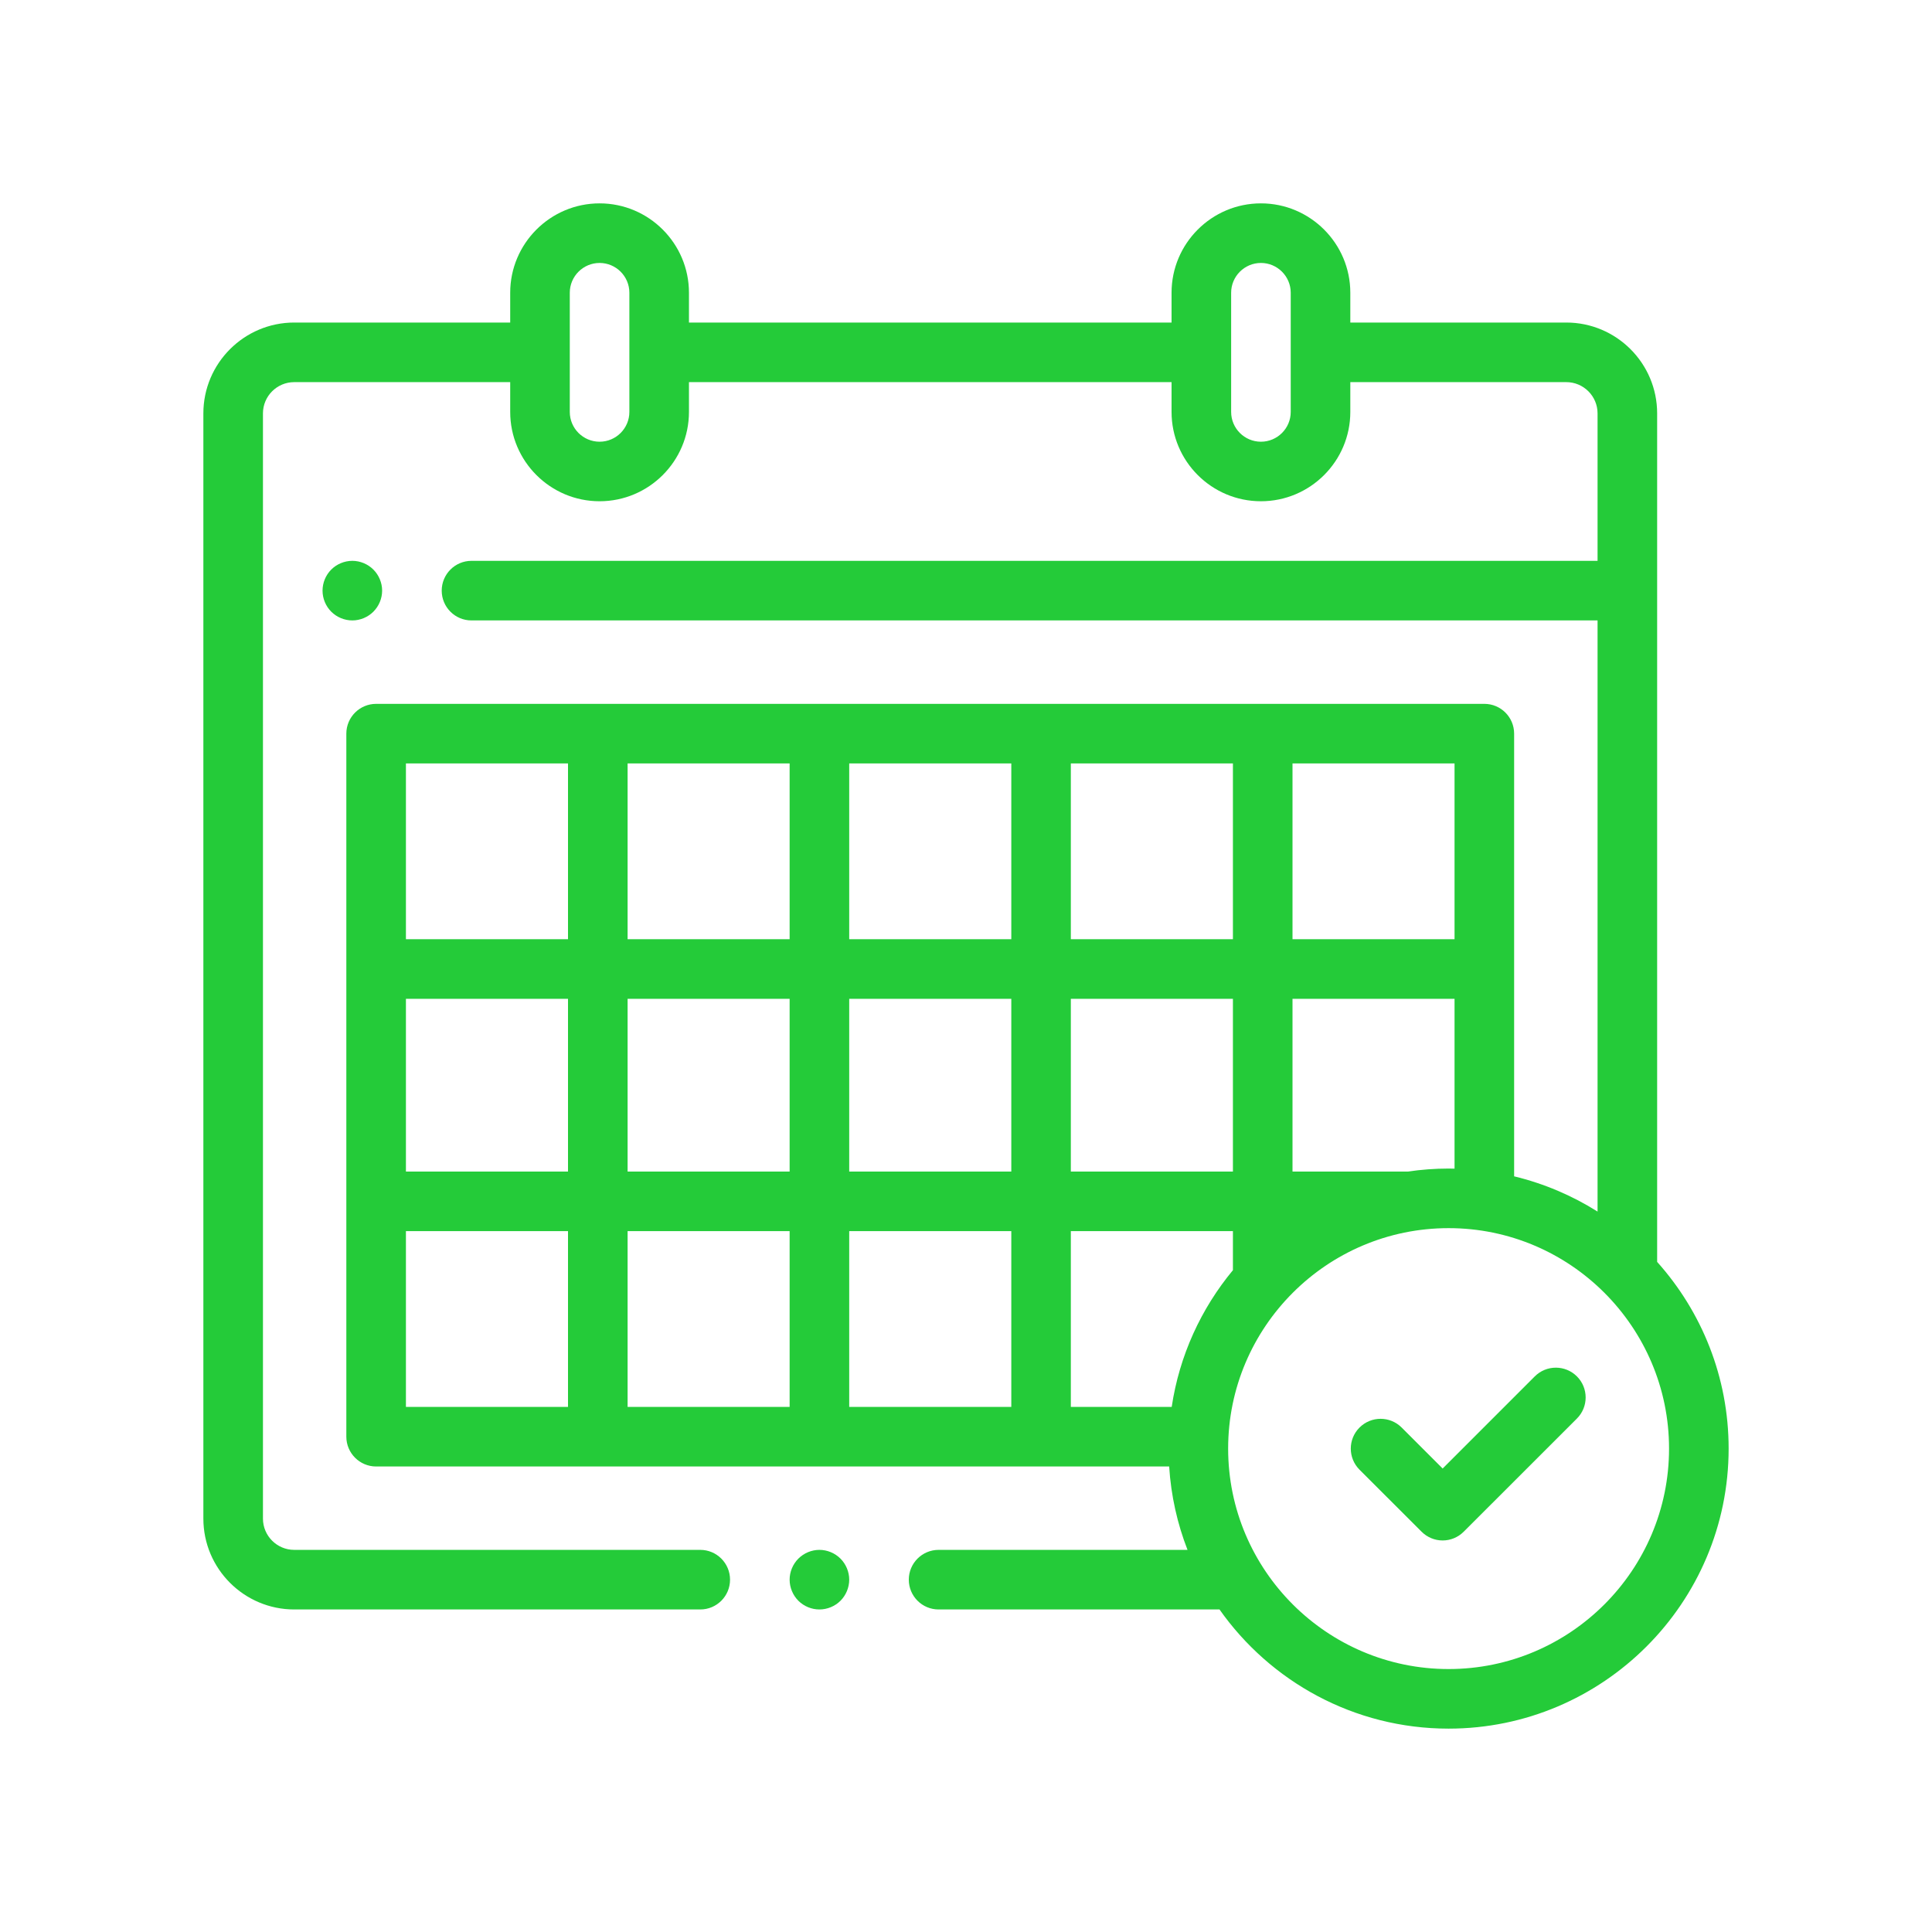 <svg width="38" height="38" viewBox="0 0 38 38" fill="none" xmlns="http://www.w3.org/2000/svg">
<g clip-path="url(#clip0)" filter="url(#filter0_d)">
<path d="M32.594 20.82V4.131C32.594 3.145 31.792 2.344 30.807 2.344H26.559V1.758C26.559 0.789 25.77 0 24.801 0C23.831 0 23.043 0.789 23.043 1.758V2.344H13.551V1.758C13.551 0.789 12.762 0 11.793 0C10.824 0 10.035 0.789 10.035 1.758V2.344H5.787C4.802 2.344 4 3.145 4 4.131V25.869C4 26.855 4.802 27.656 5.787 27.656H13.774C14.097 27.656 14.359 27.394 14.359 27.07C14.359 26.747 14.097 26.484 13.774 26.484H5.787C5.448 26.484 5.172 26.208 5.172 25.869V4.131C5.172 3.792 5.448 3.516 5.787 3.516H10.035V4.102C10.035 5.071 10.824 5.859 11.793 5.859C12.762 5.859 13.551 5.071 13.551 4.102V3.516H23.043V4.102C23.043 5.071 23.831 5.859 24.801 5.859C25.77 5.859 26.559 5.071 26.559 4.102V3.516H30.807C31.146 3.516 31.422 3.792 31.422 4.131V7.031H9.273C8.95 7.031 8.688 7.294 8.688 7.617C8.688 7.941 8.95 8.203 9.273 8.203H31.422V19.83C30.923 19.516 30.37 19.279 29.781 19.137V10.43C29.781 10.106 29.519 9.844 29.195 9.844H7.398C7.075 9.844 6.812 10.106 6.812 10.43V24.258C6.812 24.581 7.075 24.844 7.398 24.844H22.996C23.032 25.419 23.157 25.97 23.357 26.484H18.461C18.137 26.484 17.875 26.747 17.875 27.07C17.875 27.394 18.137 27.656 18.461 27.656H23.986C24.984 29.073 26.632 30 28.492 30C31.529 30 34 27.529 34 24.492C34 23.083 33.468 21.796 32.594 20.82ZM12.379 4.102C12.379 4.425 12.116 4.688 11.793 4.688C11.47 4.688 11.207 4.425 11.207 4.102V1.758C11.207 1.435 11.47 1.172 11.793 1.172C12.116 1.172 12.379 1.435 12.379 1.758V4.102ZM25.387 4.102C25.387 4.425 25.124 4.688 24.801 4.688C24.478 4.688 24.215 4.425 24.215 4.102V1.758C24.215 1.435 24.478 1.172 24.801 1.172C25.124 1.172 25.387 1.435 25.387 1.758V4.102ZM28.492 18.984C28.22 18.984 27.952 19.005 27.69 19.043H25.422V15.645H28.609V18.986C28.57 18.985 28.531 18.984 28.492 18.984ZM23.046 23.672H21.062V20.215H24.25V20.983C23.625 21.737 23.197 22.66 23.046 23.672ZM7.984 15.645H11.172V19.043H7.984V15.645ZM12.344 15.645H15.531V19.043H12.344V15.645ZM21.062 15.645H24.25V19.043H21.062V15.645ZM19.891 19.043H16.703V15.645H19.891V19.043ZM21.062 14.473V11.016H24.25V14.473H21.062ZM19.891 14.473H16.703V11.016H19.891V14.473ZM15.531 14.473H12.344V11.016H15.531V14.473ZM15.531 20.215V23.672H12.344V20.215H15.531ZM16.703 20.215H19.891V23.672H16.703V20.215ZM28.609 14.473H25.422V11.016H28.609V14.473ZM11.172 11.016V14.473H7.984V11.016H11.172ZM7.984 20.215H11.172V23.672H7.984V20.215ZM28.492 28.828C26.101 28.828 24.156 26.883 24.156 24.492C24.156 22.101 26.101 20.156 28.492 20.156C30.883 20.156 32.828 22.101 32.828 24.492C32.828 26.883 30.883 28.828 28.492 28.828Z" fill="#24CB39"/>
<path d="M30.187 23.072L28.375 24.884L27.569 24.078C27.34 23.849 26.969 23.849 26.74 24.078C26.511 24.307 26.511 24.678 26.74 24.907L27.961 26.127C28.071 26.237 28.22 26.299 28.375 26.299C28.53 26.299 28.679 26.237 28.789 26.127L31.016 23.901C31.245 23.672 31.245 23.301 31.016 23.072C30.787 22.843 30.416 22.843 30.187 23.072Z" fill="#24CB39"/>
<path d="M16.117 26.484C15.963 26.484 15.812 26.547 15.703 26.656C15.594 26.765 15.531 26.916 15.531 27.07C15.531 27.224 15.594 27.376 15.703 27.485C15.812 27.594 15.963 27.656 16.117 27.656C16.271 27.656 16.422 27.594 16.531 27.485C16.64 27.376 16.703 27.224 16.703 27.07C16.703 26.916 16.64 26.765 16.531 26.656C16.422 26.547 16.271 26.484 16.117 26.484Z" fill="#24CB39"/>
<path d="M7.344 8.031C7.453 7.922 7.516 7.771 7.516 7.617C7.516 7.463 7.453 7.312 7.344 7.203C7.235 7.094 7.084 7.031 6.93 7.031C6.775 7.031 6.624 7.094 6.515 7.203C6.406 7.312 6.344 7.463 6.344 7.617C6.344 7.771 6.406 7.922 6.515 8.031C6.624 8.14 6.775 8.203 6.93 8.203C7.084 8.203 7.235 8.14 7.344 8.031Z" fill="#24CB39"/>
</g>
<defs>
<filter id="filter0_d" x="0" y="0" width="38" height="38" filterUnits="userSpaceOnUse" color-interpolation-filters="sRGB">
<feFlood flood-opacity="0" result="BackgroundImageFix"/>
<feColorMatrix in="SourceAlpha" type="matrix" values="0 0 0 0 0 0 0 0 0 0 0 0 0 0 0 0 0 0 127 0" result="hardAlpha"/>
<feOffset dy="4"/>
<feGaussianBlur stdDeviation="2"/>
<feComposite in2="hardAlpha" operator="out"/>
<feColorMatrix type="matrix" values="0 0 0 0 0 0 0 0 0 0 0 0 0 0 0 0 0 0 0.25 0"/>
<feBlend mode="normal" in2="BackgroundImageFix" result="effect1_dropShadow"/>
<feBlend mode="normal" in="SourceGraphic" in2="effect1_dropShadow" result="shape"/>
</filter>
<clipPath id="clip0">
<rect width="30" height="30" fill="white" transform="translate(4)"/>
</clipPath>
</defs>
</svg>
